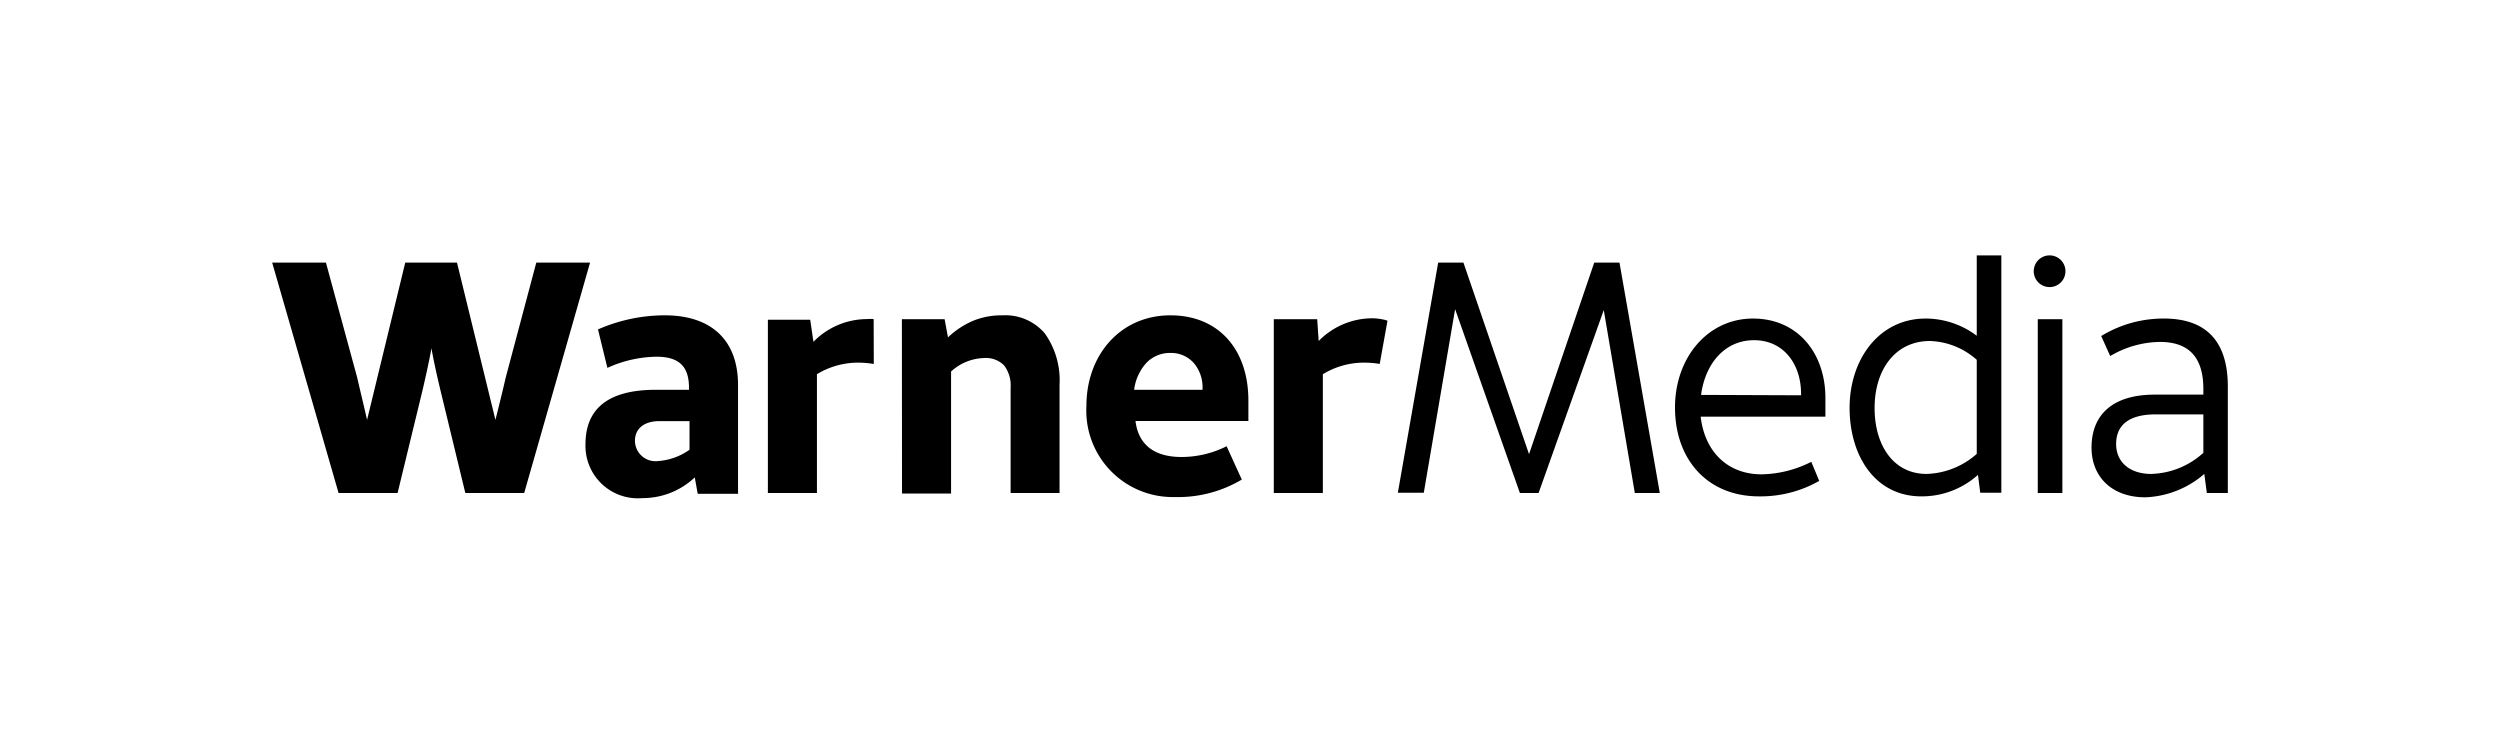 <svg xmlns="http://www.w3.org/2000/svg" viewBox="0 0 186 56">
            <path d="M157,26.49,156.33,25A8.88,8.88,0,0,1,161,23.7c3.21,0,4.75,1.77,4.75,5.05v7.93h-1.56L164,35.26A7.1,7.1,0,0,1,159.61,37c-2.45,0-4-1.49-4-3.7,0-2.42,1.54-3.94,4.7-3.94h3.62v-.42c0-2.27-1-3.5-3.23-3.5A7.41,7.41,0,0,0,157,26.49Zm6.93,4.34h-3.55c-2,0-2.94.81-2.94,2.2s1.06,2.23,2.6,2.23a6,6,0,0,0,3.89-1.57Zm-42.3,5.85-2.31-13.61-4.85,13.61h-1.39L108.26,23l-2.33,13.66H104L107,19.54h1.88l4.88,14.25,4.85-14.25h1.88l3,17.14Zm13.72-.9a8.83,8.83,0,0,1-4.48,1.15c-3.8,0-6.25-2.7-6.25-6.62,0-3.69,2.43-6.61,5.8-6.61s5.39,2.62,5.39,5.9c0,.47,0,.93,0,1.4h-9.28c.3,2.6,2,4.29,4.53,4.29a8.46,8.46,0,0,0,3.7-.93ZM134,29.41v-.1c0-2.25-1.32-4-3.5-4s-3.63,1.74-3.94,4.07ZM148.9,19V36.66h-1.57l-.17-1.33a6.25,6.25,0,0,1-4.21,1.6c-3.43,0-5.34-3-5.34-6.59s2.18-6.64,5.66-6.64a6.33,6.33,0,0,1,3.8,1.28V19Zm-5.56,16.26a5.88,5.88,0,0,0,3.73-1.49v-7a5.5,5.5,0,0,0-3.48-1.4c-2.57,0-4.12,2.11-4.12,5C139.47,33.06,140.82,35.26,143.34,35.26Zm10.1-11.51V36.68h-1.83V23.75ZM32.1,25.91c-.2,1.12-.49,2.37-.66,3.11l-1.86,7.66H25.19L20.25,19.54h4l2.33,8.57c.17.76.49,2.06.73,3.13l2.84-11.7H34l2.86,11.7c.27-1.07.59-2.37.76-3.13l2.28-8.57h4L39,36.68H34.62L32.76,29C32.59,28.28,32.29,27,32.1,25.91Zm35-2.16h3.18l.25,1.35a6.28,6.28,0,0,1,1.91-1.25,5.59,5.59,0,0,1,2.15-.39,3.86,3.86,0,0,1,3.14,1.34,6,6,0,0,1,1.1,3.82v8.06H75.19V28.84a2.46,2.46,0,0,0-.49-1.66,1.92,1.92,0,0,0-1.54-.54,3.78,3.78,0,0,0-2.4,1v9.08H67.11ZM91.26,33.2l1.13,2.48a9.28,9.28,0,0,1-5,1.3,6.43,6.43,0,0,1-6.56-6.79c0-3.77,2.52-6.73,6.25-6.73,3.57,0,5.8,2.52,5.8,6.34,0,.49,0,1.15,0,1.52h-8.4C84.7,33.11,85.9,34,87.91,34A7.47,7.47,0,0,0,91.26,33.2ZM84.38,29h5.09v-.13A2.77,2.77,0,0,0,88.81,27a2.25,2.25,0,0,0-1.73-.74,2.41,2.41,0,0,0-1.79.74A3.63,3.63,0,0,0,84.38,29ZM65,23.74a2.59,2.59,0,0,0-.48,0,5.6,5.6,0,0,0-4,1.69l-.24-1.64H57.13V36.68h3.65V27.84a5.91,5.91,0,0,1,3-.86,7.29,7.29,0,0,1,1.23.1Zm37.65,3.34,0,0,.58-3.22-.19-.06a4.31,4.31,0,0,0-.93-.12,5.6,5.6,0,0,0-4,1.69L98,23.75H94.77V36.68h3.65V27.84a5.9,5.9,0,0,1,3-.86A7.44,7.44,0,0,1,102.68,27.08ZM152.49,19a1.18,1.18,0,1,0,1.18,1.18A1.18,1.18,0,0,0,152.49,19Zm-103,4.46a12.38,12.38,0,0,0-5,1.05l.7,2.86a9.07,9.07,0,0,1,3.65-.83c1.59,0,2.42.64,2.42,2.3V29H48.8c-3.6,0-5.24,1.44-5.24,4.06a3.9,3.9,0,0,0,4.24,4,5.65,5.65,0,0,0,3.89-1.54l.22,1.22h3V28.62C54.9,25.32,52.94,23.46,49.46,23.46Zm1.81,10a4.55,4.55,0,0,1-2.32.84,1.53,1.53,0,0,1-1.74-1.5c0-.88.64-1.47,1.84-1.47h2.22Z"></path>
        </svg>
